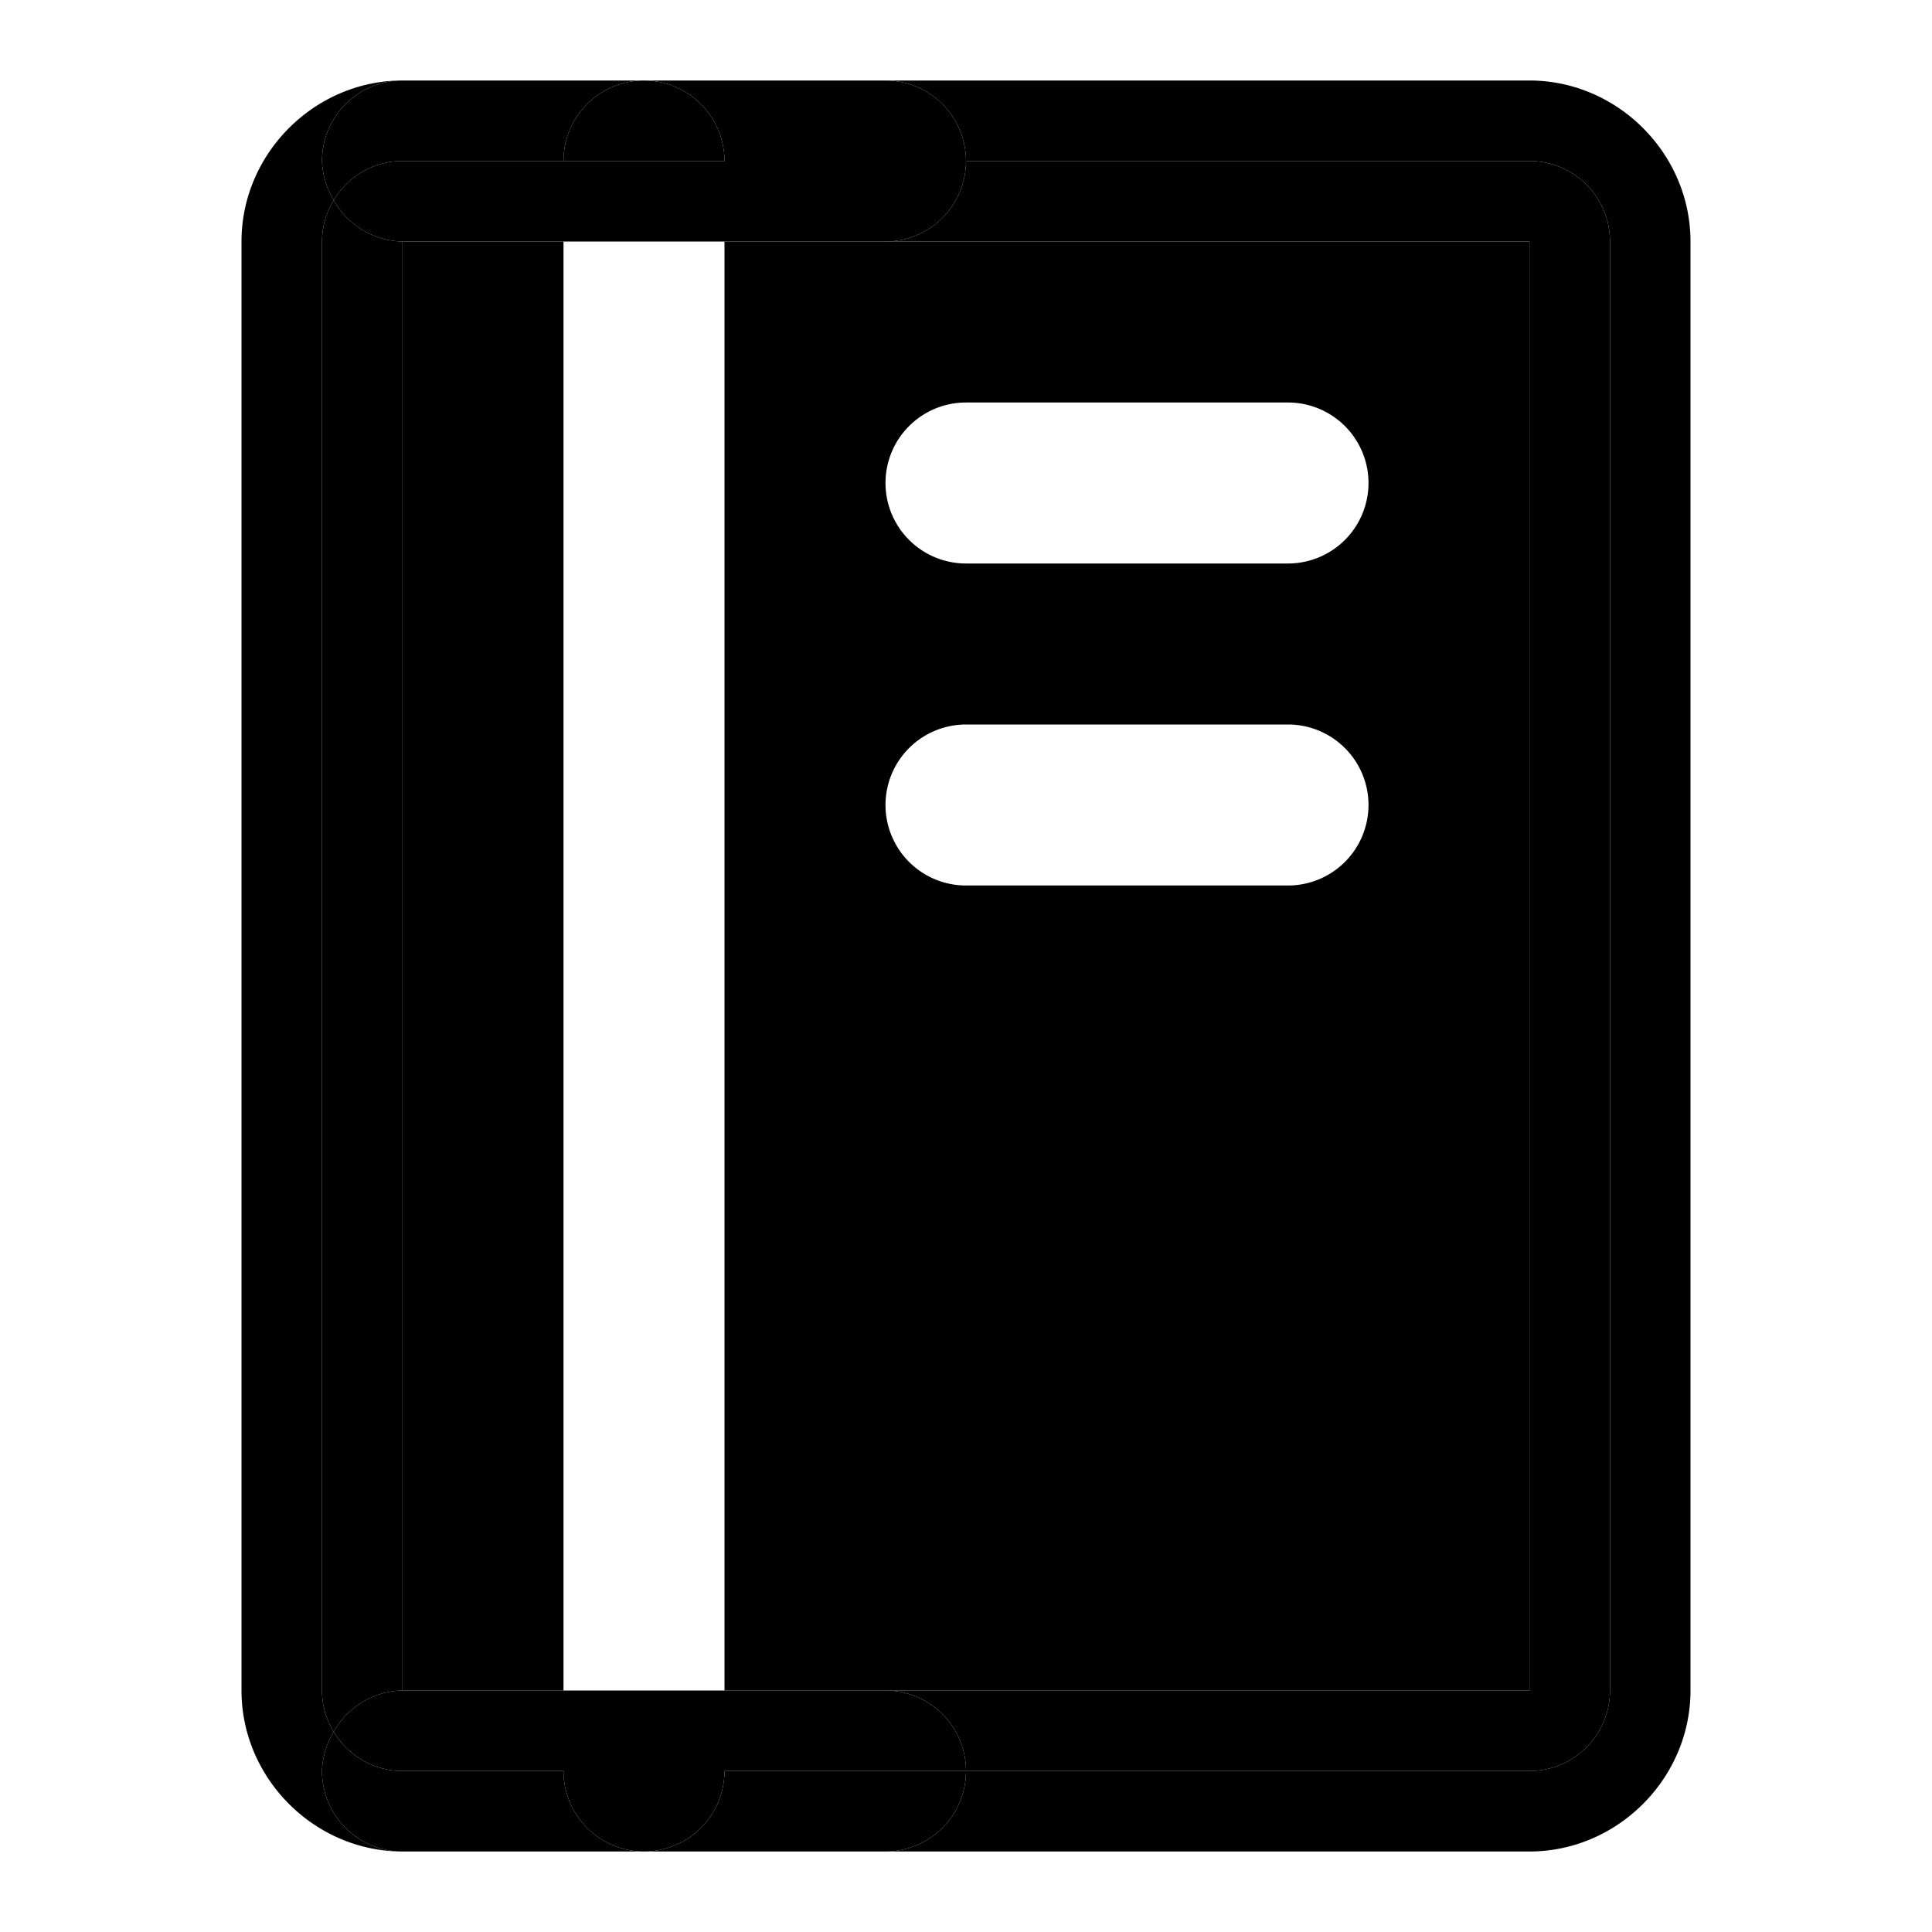 <svg xmlns="http://www.w3.org/2000/svg" width="48" height="48" viewBox="0 0 48 48"><path d="M18 6v36h20V6H22Zm6 4h8a2 2 0 0 1 2 2 2 2 0 0 1-2 2h-8a2 2 0 0 1-2-2 2 2 0 0 1 2-2zm0 8h8a2 2 0 0 1 2 2 2 2 0 0 1-2 2h-8a2 2 0 0 1-2-2 2 2 0 0 1 2-2zM10 6v36h4V6Z"/><path d="M24 4h14a2 2 0 0 1 2 2v36a2 2 0 0 1-2 2H24a2 2 0 0 1-2 2h16c2.185 0 4-1.815 4-4V6c0-2.185-1.815-4-4-4H22a2 2 0 0 1 2 2z"/><path d="M22 6h16v36H22a2 2 0 0 1 2 2h14a2 2 0 0 0 2-2V6a2 2 0 0 0-2-2H24a2 2 0 0 1-2 2zM8.291 4.973C8.11 5.273 8 5.623 8 6v36c0 .377.11.726.291 1.027A2 2 0 0 1 10 42V6a2 2 0 0 1-1.709-1.027Z"/><path d="M10 2C7.815 2 6 3.815 6 6v36c0 2.185 1.815 4 4 4a2 2 0 0 1-2-2 2 2 0 0 1 .291-.973C8.11 42.727 8 42.377 8 42V6c0-.377.11-.726.291-1.027A2 2 0 0 1 8 4a2 2 0 0 1 2-2Zm8 2a2 2 0 0 0-2-2 2 2 0 0 0-2 2Z"/><path d="M24 4a2 2 0 0 0-2-2h-6a2 2 0 0 1 2 2zm-6 2h4a2 2 0 0 0 2-2h-6zm-4 0h4V4h-4zM8.291 4.973A2 2 0 0 0 10 6h4V4h-4c-.728 0-1.36.392-1.709.973Z"/><path d="M10 2a2 2 0 0 0-2 2 2 2 0 0 0 .291.973C8.641 4.392 9.272 4 10 4h4a2 2 0 0 1 2-2zm8 40v2h6a2 2 0 0 0-2-2zm-4 2h4v-2h-4zm0 0v-2h-4a2 2 0 0 0-1.709 1.027c.35.581.981.973 1.709.973Zm2 2a2 2 0 0 0 2-2h-4a2 2 0 0 0 2 2z"/><path d="M16 46a2 2 0 0 1-2-2h-4c-.728 0-1.36-.392-1.709-.973A2 2 0 0 0 8 44a2 2 0 0 0 2 2zm6 0a2 2 0 0 0 2-2h-6a2 2 0 0 1-2 2z"/></svg>